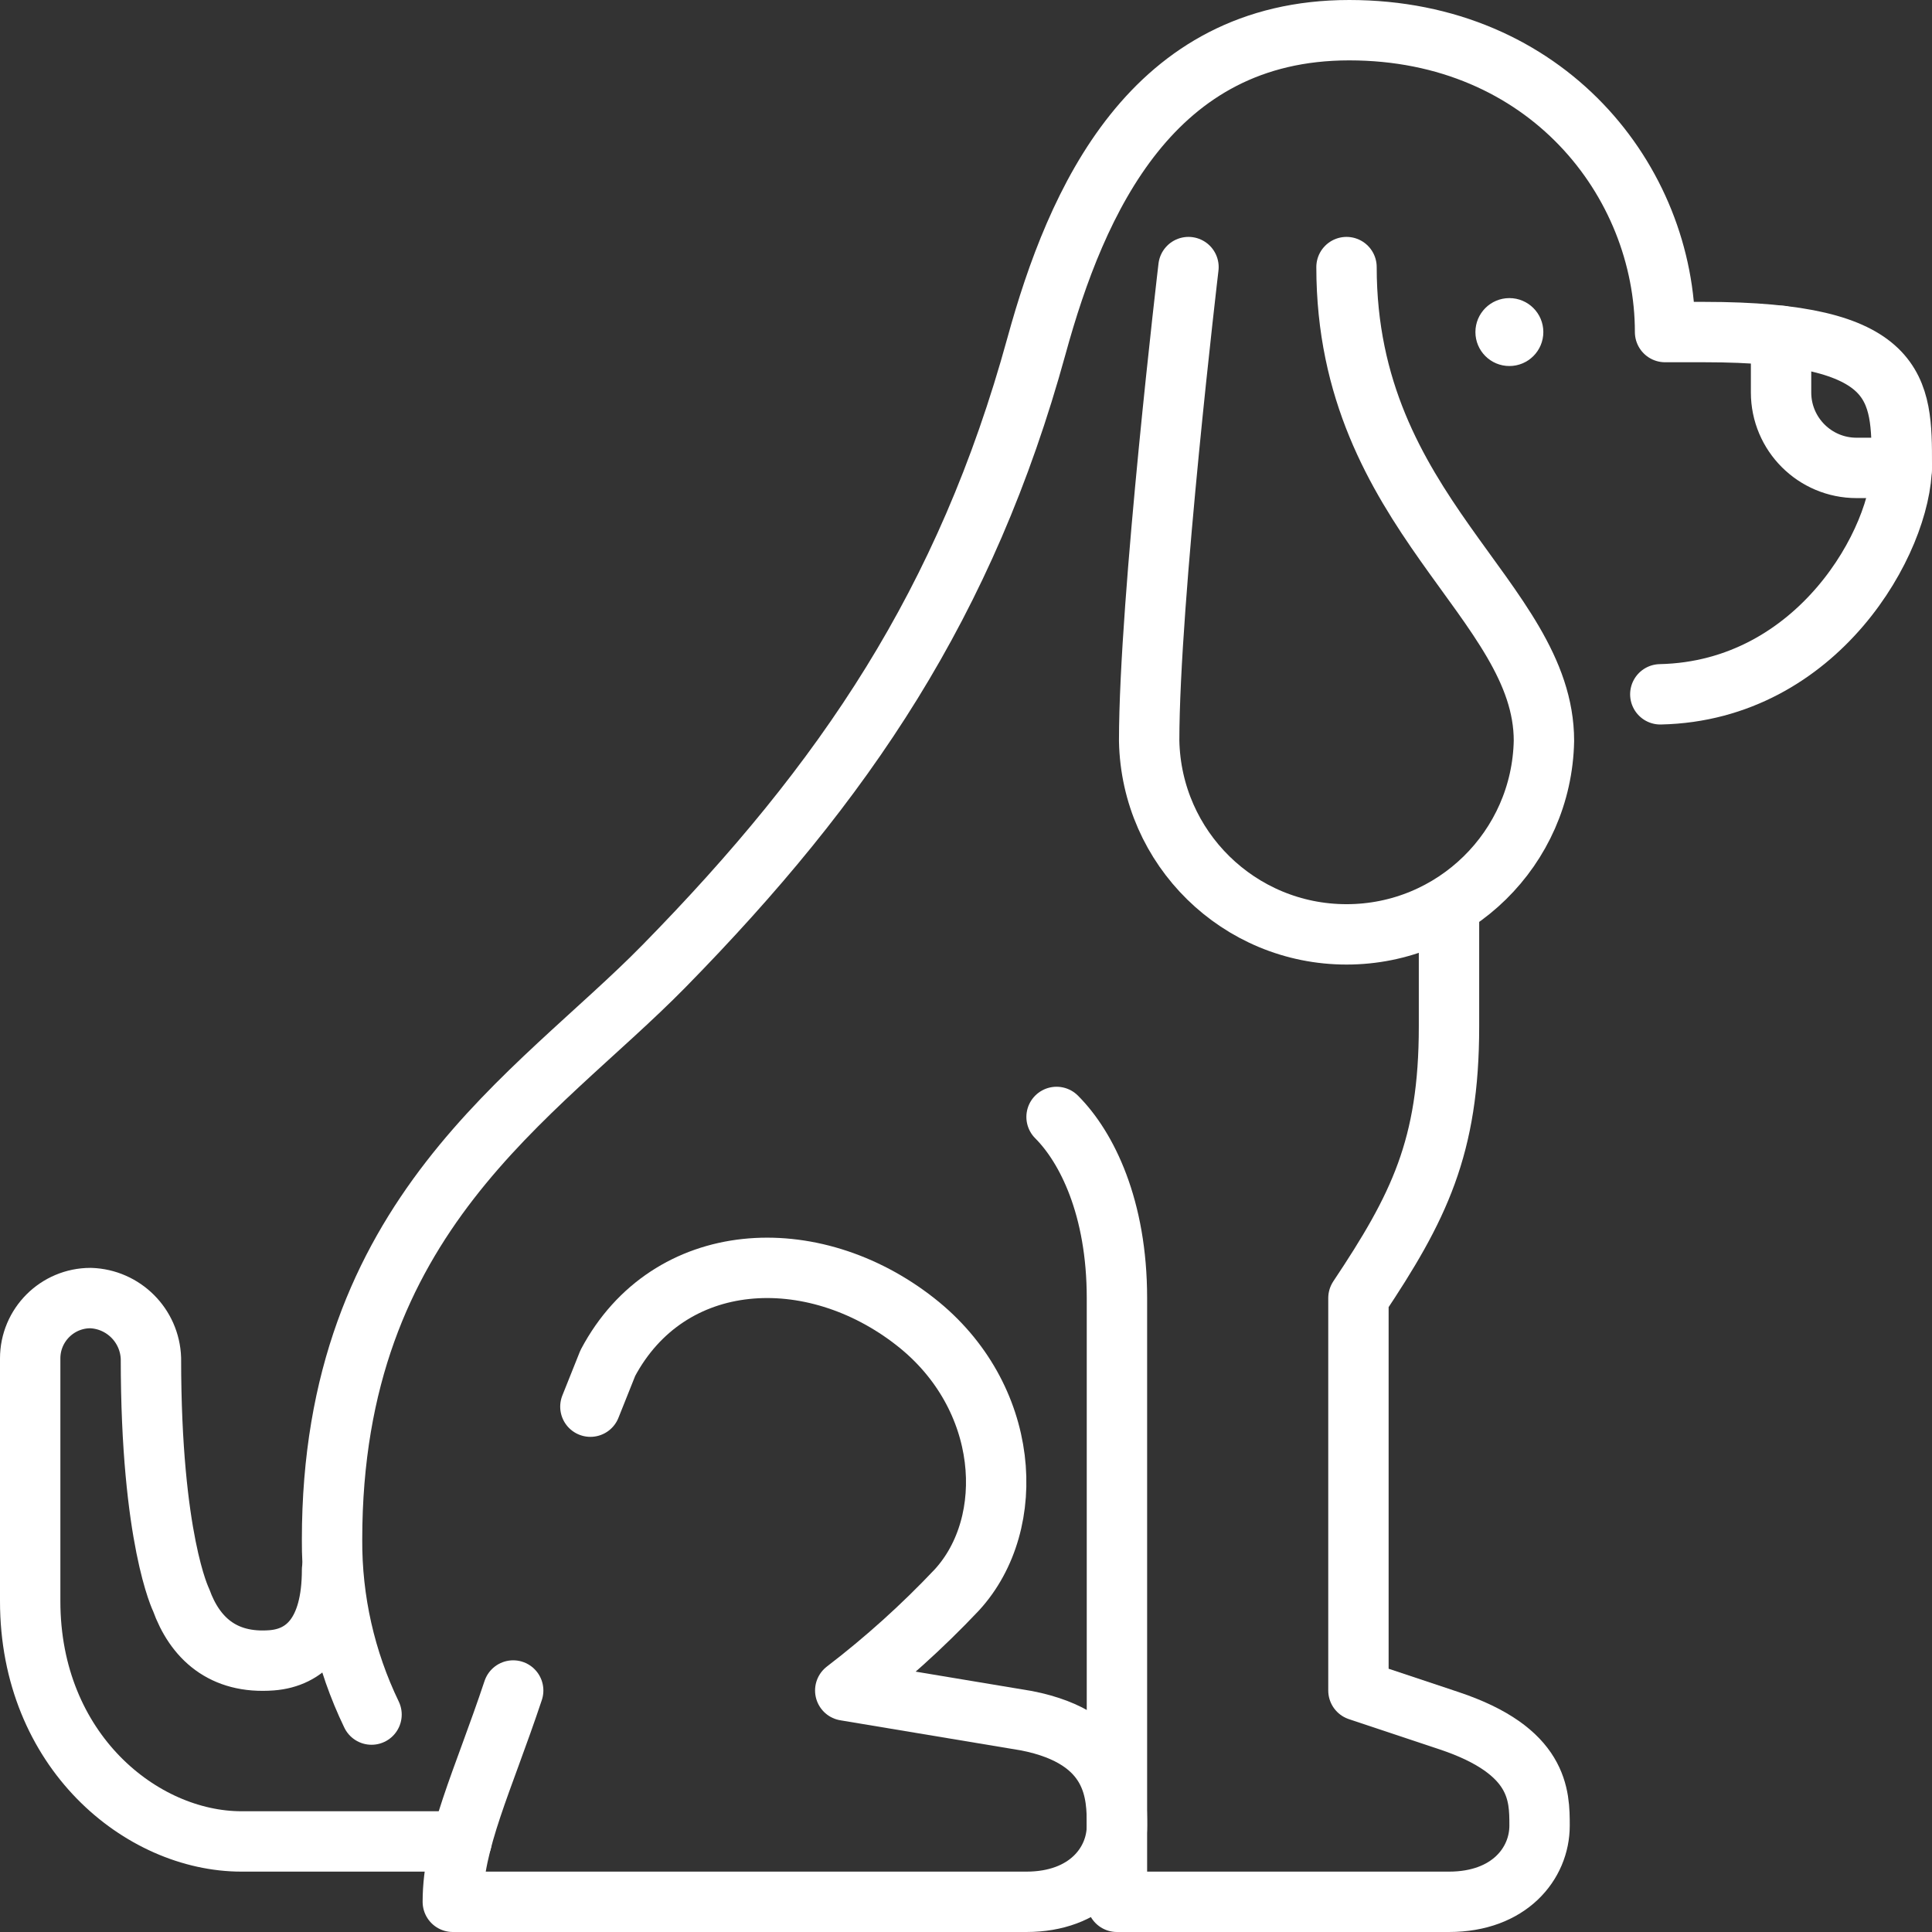 <?xml version="1.0" encoding="UTF-8"?>
<svg width="256px" height="256px" viewBox="0 0 256 256" version="1.1" xmlns="http://www.w3.org/2000/svg" xmlns:xlink="http://www.w3.org/1999/xlink">
    <rect x="0" y="0" width="256" height="256" fill="#333333" stroke="none"/>
    <title>dog</title>
    <g id="Page-1" stroke="none" stroke-width="1" fill="none" fill-rule="evenodd">
        <g id="dog" transform="translate(4, 4)" stroke="#FFFFFF">
            <path d="M153.48,31.39 C153.48,31.39 148.27,75.48 148.27,94.16 C148.549,108.406 160.177,119.809 174.425,119.809 C188.673,119.809 200.301,108.406 200.58,94.16 C200.58,75.48 174.42,64.08 174.42,31.39" id="Path" stroke-width="8" stroke-linecap="round" stroke-linejoin="round"></path>
            <path d="M200,40 C200,42.209 198.209,44 196,44 C193.791,44 192,42.209 192,40 C192,37.791 193.791,36 196,36 C198.209,36 200,37.791 200,40 Z" id="Path" fill="#FFFFFF"></path>
            <path d="M40,204 C40,212.5 36.4,215.66 32,216 C25.5,216.5 21.8,213 20,208 C20,208 16,200 16,176 C15.855,171.643 12.357,168.145 8,168 C3.582,168 0,171.582 0,176 L0,208.16 C0,228 14.74,240 28,240 L57.15,240" id="Path" stroke-width="8" stroke-linecap="round" stroke-linejoin="round"></path>
            <path d="M74.23,182.39 L76.54,176.61 C84.63,161.38 103.66,160.42 117.32,171.16 C129.86,181 130.92,197.8 122.79,206.67 C118.225,211.503 113.279,215.96 108,220 L132,224 C144,226.34 144,233.91 144,237.91 C144,242.91 140,248 132,248 L56,248 C56,240 60,232 64,220" id="Path" stroke-width="8" stroke-linecap="round" stroke-linejoin="round"></path>
            <path d="M232,40.51 L232,48 C232,53.523 236.477,58 242,58 L248,58" id="Path" stroke-width="8" stroke-linecap="round" stroke-linejoin="round"></path>
            <path d="M188,116.5 L188,132 C188,148 184,156 176,168 L176,220 L188,224 C200,228 200,233.91 200,237.91 C200,242.91 196,248 188,248 L144,248 L144,168 C144,156 140,148 136,144" id="Path" stroke-width="8" stroke-linecap="round" stroke-linejoin="round"></path>
            <path d="M45.23,223.19 C41.741,215.96 39.952,208.028 39.999,200 C39.999,157 67,141.34 84,124 C108,99.52 124,75.85 133.34,41.84 C138.64,22.55 148.63,0 174.78,0 C200.93,0 216.63,20 216.63,40 L221.84,40 C248,40 248,47.55 248,57.55 C248,67.55 236.91,87.55 216,88" id="Path" stroke-width="8" stroke-linecap="round" stroke-linejoin="round"></path>
        </g>
    </g>
</svg>